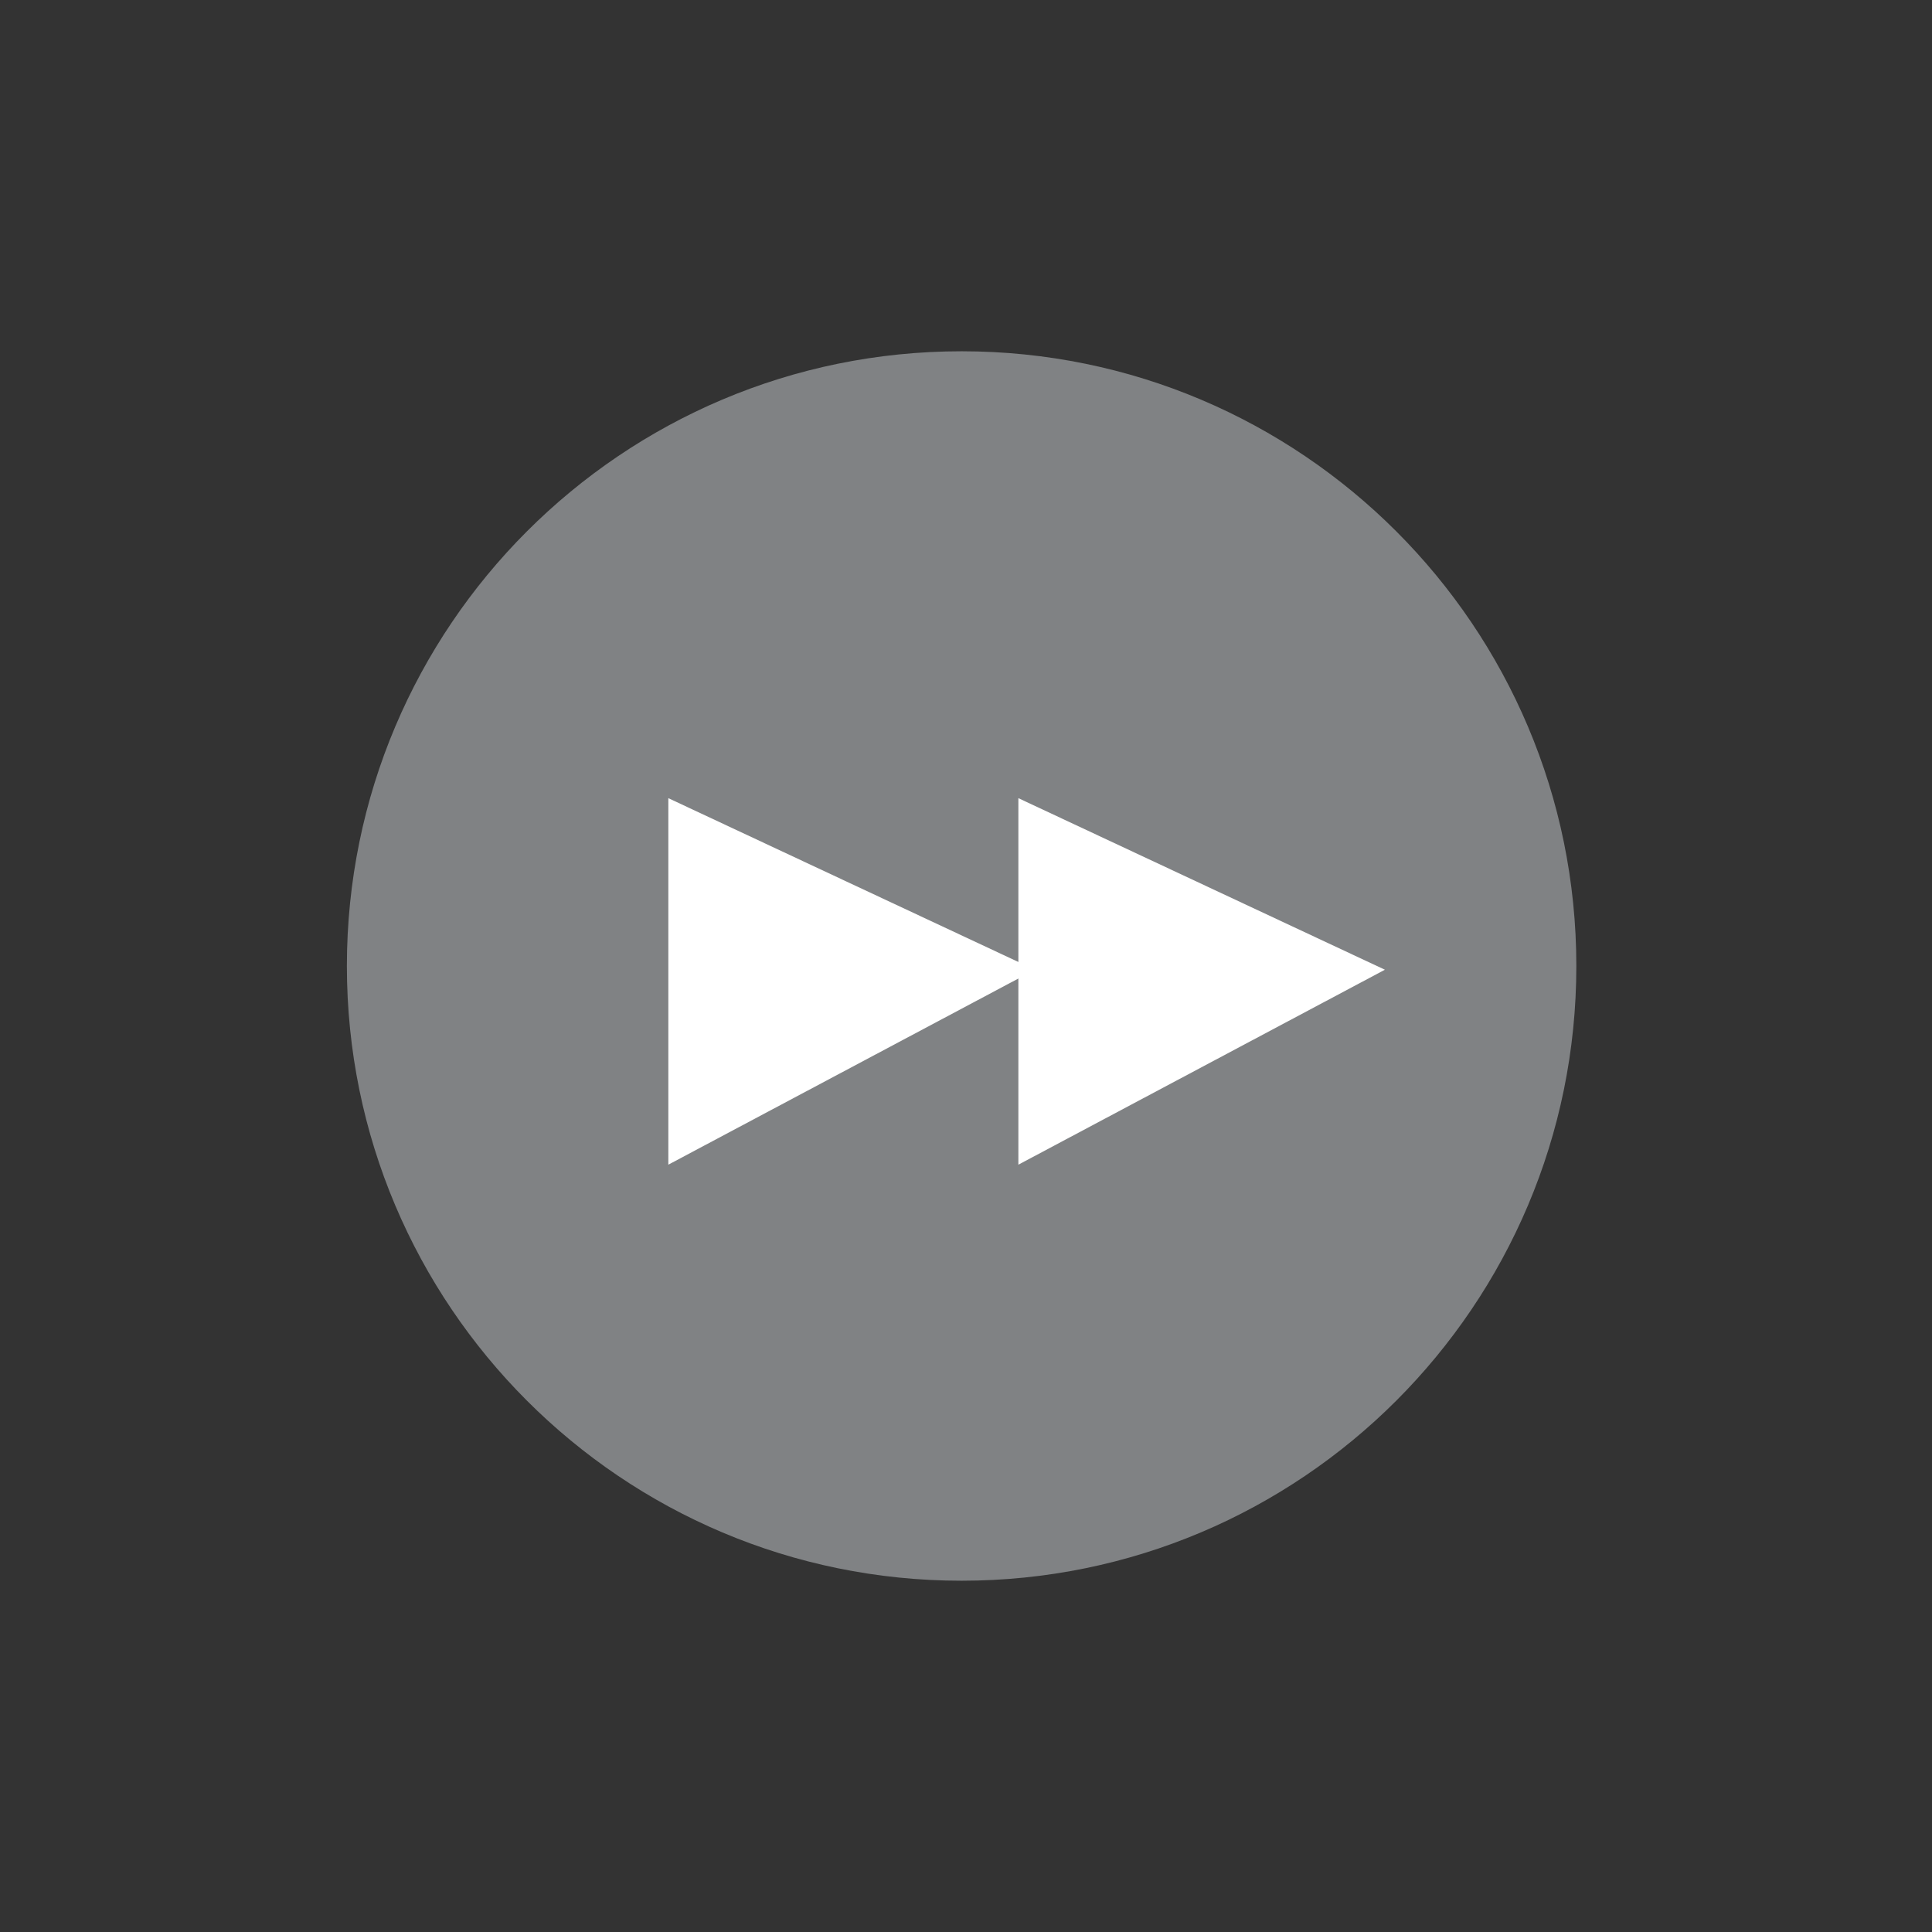 <?xml version="1.0" ?><!DOCTYPE svg  PUBLIC '-//W3C//DTD SVG 1.1//EN'  'http://www.w3.org/Graphics/SVG/1.1/DTD/svg11.dtd'><svg enable-background="new 0 0 55 55" height="55px" version="1.1" viewBox="0 0 55 55" width="55px" x="0px" xml:space="preserve" xmlns="http://www.w3.org/2000/svg" xmlns:xlink="http://www.w3.org/1999/xlink" y="0px"><rect x="0" y="0" width="55" height="55" fill="#333333" stroke="none"/><g display="block" id="media-seek-forward">
	<g display="inline">
		<path d="M44.875,27.5c0,9.665-7.836,17.5-17.5,17.5s-17.5-7.835-17.5-17.5c0-9.664,7.836-17.5,17.5-17.5    S44.875,17.836,44.875,27.5" fill="#808284"/>
		<path d="M19.026,22.722c0,10.434,0,10.434,0,10.434l10.436-5.55L19.026,22.722z" fill="#FFFFFF" id="path2825_23_"/>
		<path d="M28.991,22.722c0,10.434,0,10.434,0,10.434l10.434-5.55L28.991,22.722z" fill="#FFFFFF" id="path2825_35_"/>
	</g>
</g></svg>
